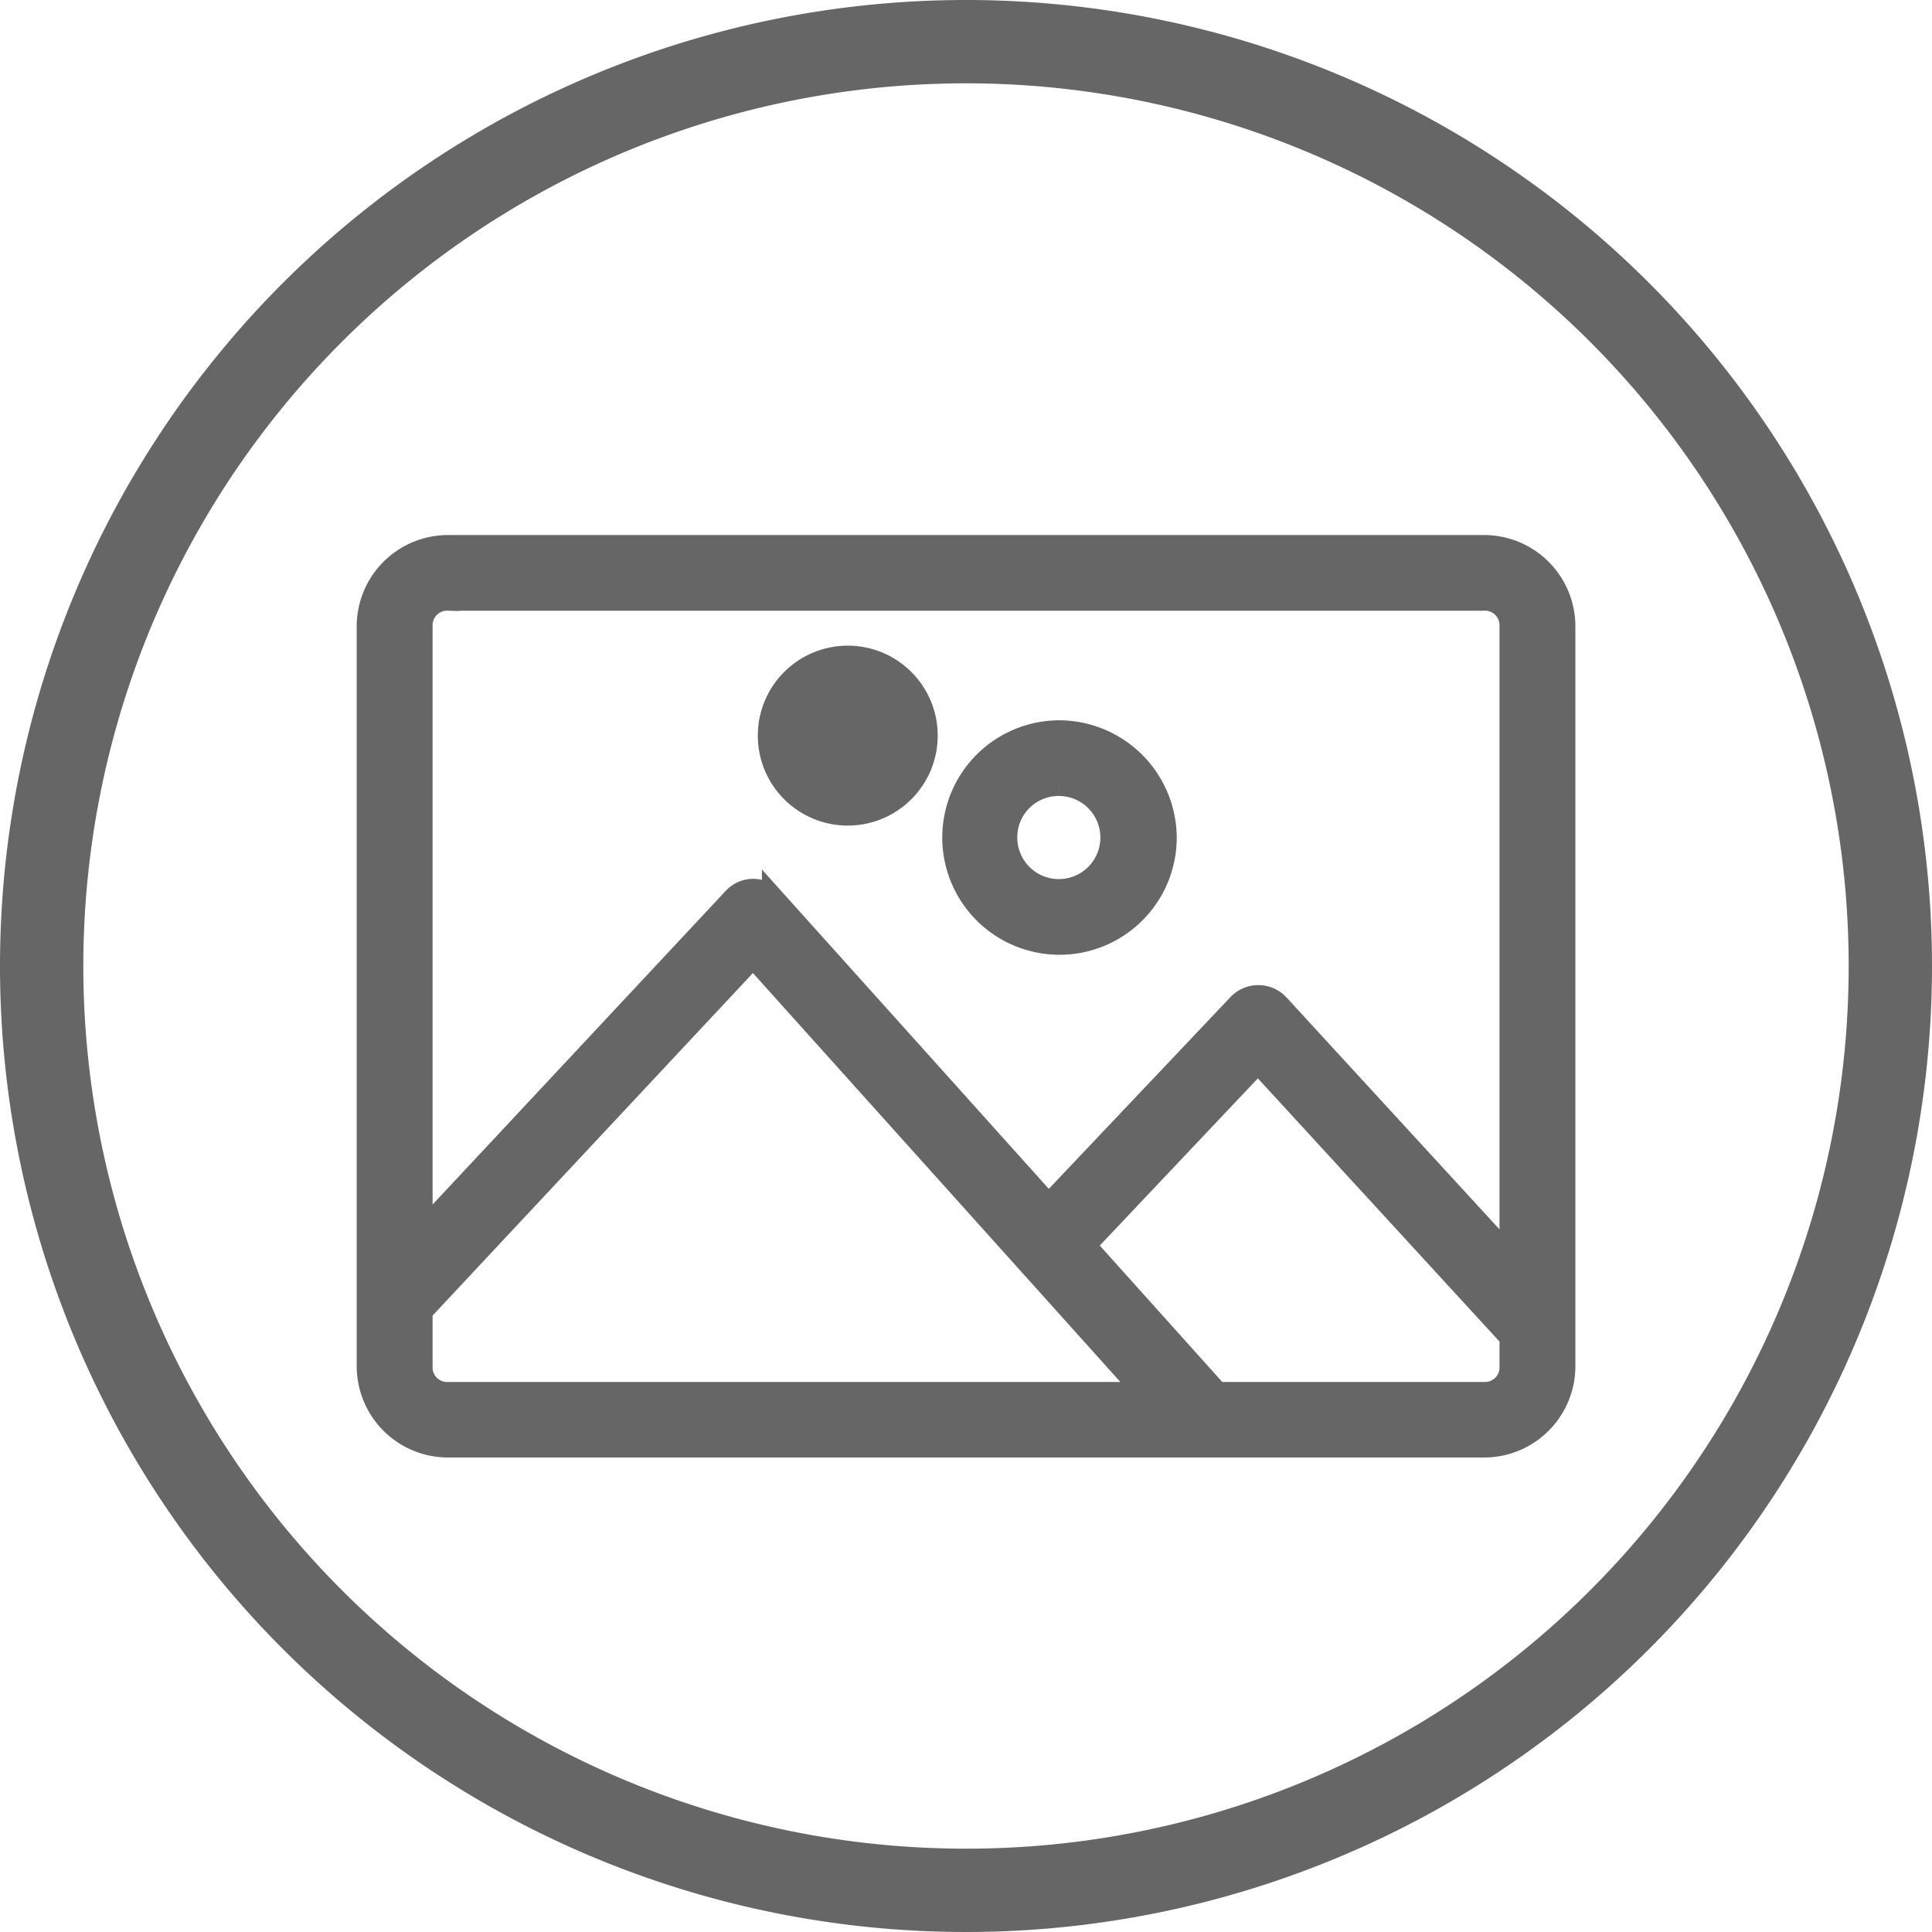 <svg xmlns="http://www.w3.org/2000/svg" width="42.5" height="42.5" viewBox="0 0 42.5 42.5">
  <g id="Screentour" transform="translate(-16.25 -16.25)">
    <path id="Path_16033" data-name="Path 16033" d="M37.5,16.5a21,21,0,1,0,21,21A21,21,0,0,0,37.5,16.5Zm0,40.667A19.667,19.667,0,1,1,57.167,37.5,19.66,19.66,0,0,1,37.5,57.167Z" fill="#666" stroke="#666" stroke-width="0.5"/>
    <path id="Path_16034" data-name="Path 16034" d="M30.054,34.116A1.759,1.759,0,0,0,28.3,35.862v16.3a1.759,1.759,0,0,0,1.754,1.746h22.8a1.759,1.759,0,0,0,1.754-1.746v-16.3a1.759,1.759,0,0,0-1.754-1.746Zm0,1.164h22.8a.569.569,0,0,1,.585.582V49.781L48.313,44.2a.594.594,0,0,0-.859,0L43.27,48.617l-6.056-6.741a.6.6,0,0,0-.529-.191.588.588,0,0,0-.338.182l-6.878,7.36V35.862a.569.569,0,0,1,.585-.582ZM43.5,38.191a2.329,2.329,0,1,0,2.339,2.329A2.343,2.343,0,0,0,43.5,38.191Zm0,1.165a1.164,1.164,0,1,1-1.169,1.164A1.158,1.158,0,0,1,43.5,39.356Zm-6.731,3.775,8.641,9.616H30.054a.569.569,0,0,1-.585-.582V50.937Zm11.107,2.32,5.563,6.059v.655a.569.569,0,0,1-.585.582H46.979l-2.923-3.256Z" transform="translate(-3.953 -5.846)" fill="#666" stroke="#666" stroke-width="0.5"/>
    <circle id="Ellipse_422" data-name="Ellipse 422" cx="1.729" cy="1.729" r="1.729" transform="translate(33.17 30.703)" fill="#666" stroke="#666" stroke-width="0.5"/>
  </g>
</svg>